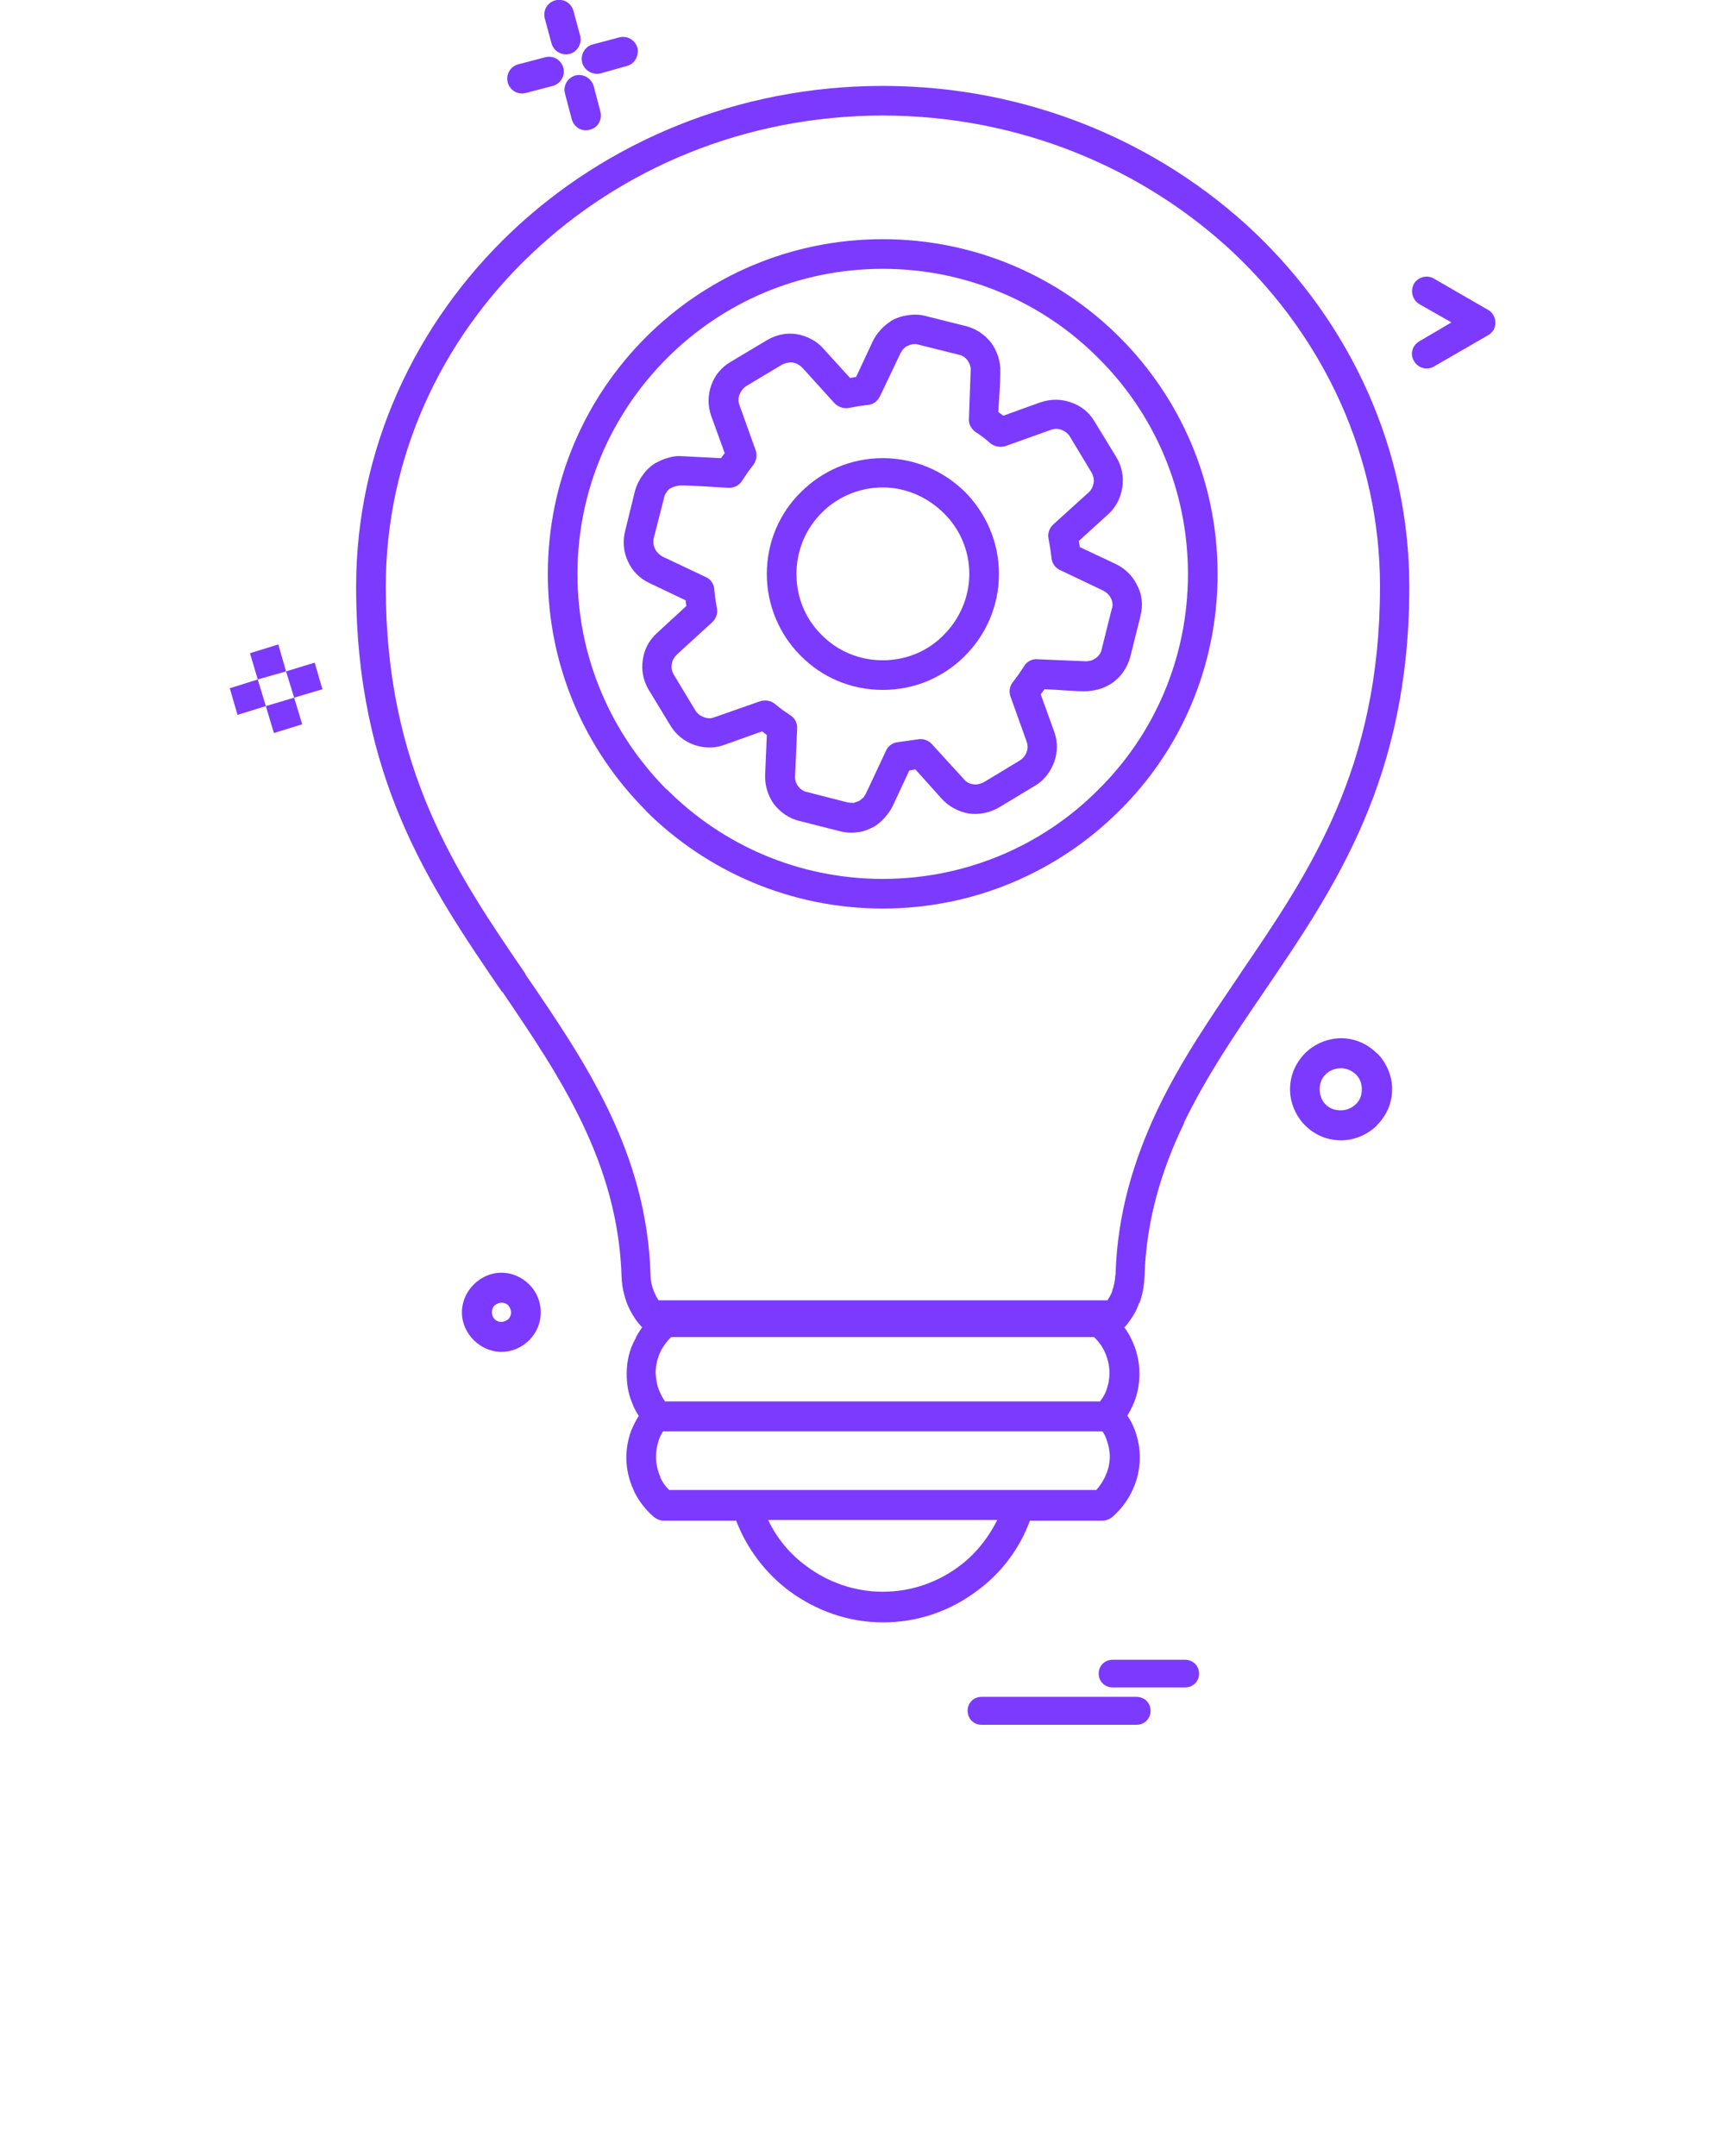 <?xml version="1.0" encoding="utf-8"?>
<!-- Generator: Adobe Illustrator 22.0.1, SVG Export Plug-In . SVG Version: 6.00 Build 0)  -->
<svg version="1.1" id="Слой_1" xmlns="http://www.w3.org/2000/svg" xmlns:xlink="http://www.w3.org/1999/xlink" x="0px" y="0px"
	 viewBox="0 0 512 640" style="enable-background:new 0 0 512 640;" xml:space="preserve">
<style type="text/css">
	.st0{fill:#7C3AFF;}
</style>
<g>
	<g>
		<g>
			<path class="st0" d="M441.7,92c2.1,1.2,2.7,3.9,1.6,6c-0.5,0.6-1,1.2-1.6,1.5l-16.1,9.3c-2,1.2-4.7,0.5-5.9-1.6
				c-1.3-2.1-0.5-4.7,1.6-5.9l9.5-5.6l-9.5-5.4c-2.1-1.3-2.8-3.9-1.6-6.1c1.2-2,3.9-2.7,5.9-1.5L441.7,92z"/>
			<path class="st0" d="M402.4,327.8c1.2-1.1,1.8-2.6,1.8-4.5c0-1.6-0.6-3.3-1.8-4.4c-1.2-1.1-2.7-1.8-4.4-1.8
				c-1.8,0-3.4,0.7-4.5,1.8c-1.2,1.1-1.8,2.7-1.8,4.4c0,1.8,0.6,3.4,1.7,4.5c1.2,1.2,2.7,1.8,4.6,1.8
				C399.7,329.6,401.2,328.9,402.4,327.8z M387.3,312.7l0.2-0.2c2.7-2.6,6.5-4.3,10.6-4.3s7.8,1.7,10.6,4.5l0.2,0.1
				c2.6,2.7,4.3,6.5,4.3,10.5c0,4.2-1.7,7.9-4.5,10.7l-0.1,0.2c-2.8,2.6-6.5,4.3-10.5,4.3c-4.2,0-7.9-1.6-10.7-4.4l-0.2-0.2
				c-2.6-2.7-4.3-6.5-4.3-10.6S384.6,315.5,387.3,312.7z"/>
			<path class="st0" d="M351.8,492.7c2.3,0,4.1,1.8,4.1,4.1s-1.8,4.1-4.1,4.1h-21.6c-2.3,0-4.1-1.8-4.1-4.1c0-2.3,1.8-4.1,4.1-4.1
				H351.8z"/>
			<path class="st0" d="M337.3,503.7c2.4,0,4.2,1.8,4.2,4.1c0,2.4-1.8,4.2-4.2,4.2h-46c-2.3,0-4.1-1.8-4.1-4.2
				c0-2.3,1.8-4.1,4.1-4.1L337.3,503.7L337.3,503.7z"/>
			<path class="st0" d="M237.4,194.4c-6.1-6.2-9.8-14.8-9.8-24c0-9.5,3.8-18.1,10.1-24.3c6.3-6.3,14.8-10.1,24.3-10.1
				s18.1,3.8,24.4,10c6.2,6.3,10.1,14.8,10.1,24.4c0,9.5-3.9,18.1-10.1,24.3c-6.3,6.3-14.8,10.1-24.4,10.1
				c-9.5,0-18.1-3.8-24.3-10.1L237.4,194.4z M236.4,170.4c0,7,2.7,13.3,7.3,17.9l0.2,0.2c4.6,4.7,11.1,7.5,18.1,7.5
				c7.1,0,13.5-2.8,18.1-7.5c4.6-4.6,7.6-11.1,7.6-18.1c0-7.1-2.9-13.5-7.6-18.1s-11-7.6-18.1-7.6s-13.5,2.9-18.1,7.5
				C239.2,156.9,236.4,163.3,236.4,170.4z"/>
			<path class="st0" d="M197.8,146.2c-0.4,0.5-0.6,1-0.7,1.6l-3.1,12.1c-0.2,1,0,2.2,0.4,3c0.5,1,1.3,1.8,2.2,2.3l12.9,6.1
				c1.5,0.7,2.4,2.1,2.5,3.6l0.3,2.8l0.5,2.9c0.3,1.5-0.3,3.1-1.4,4.1l-10.5,9.6c-0.8,0.8-1.4,1.8-1.5,2.8c-0.2,1.1,0,2.2,0.6,3.2
				l6.4,10.6c0.5,0.9,1.5,1.6,2.5,2l0.3,0.1c0.9,0.3,1.9,0.3,2.9-0.1l13.4-4.7c1.5-0.5,3.1-0.3,4.3,0.6l2.4,1.9l2.5,1.7
				c1.4,0.9,2,2.5,1.9,4l-0.6,14c-0.1,1.1,0.3,2.2,0.9,3c0.6,0.8,1.5,1.5,2.6,1.7l12.1,3.1c0.5,0.1,1.2,0.1,1.7,0.1h0.2
				c0.5-0.2,1.1-0.4,1.6-0.6l1.1-0.9c0.3-0.3,0.5-0.7,0.8-1.2l6-12.8c0.7-1.5,2.1-2.4,3.6-2.5c2-0.3,3.7-0.5,5.7-0.8
				c1.6-0.4,3.4,0.3,4.4,1.5l9.4,10.3c0.7,0.9,1.7,1.4,2.8,1.5c1,0.2,2.1-0.1,3.1-0.6l10.6-6.4c1-0.6,1.7-1.5,2.1-2.5s0.4-2.1,0-3.2
				l-4.8-13.4c-0.5-1.5-0.2-3.1,0.8-4.3l1.7-2.3l1.6-2.4c0.9-1.5,2.6-2.2,4.1-2l14.2,0.6c0.5,0,0.9-0.1,1.4-0.2h0.1
				c0.4-0.1,0.7-0.3,1-0.5l0.4-0.2c0.4-0.3,0.8-0.6,1.1-1.1c0.4-0.5,0.6-1,0.7-1.6l3-12c0.4-1.1,0.2-2.2-0.3-3.2l-0.1-0.2
				c-0.5-0.8-1.2-1.5-2.2-2l-12.8-6.1c-1.5-0.7-2.4-2.1-2.5-3.6l-0.4-2.9l-0.5-2.9c-0.3-1.5,0.3-3.1,1.4-4.1l10.7-9.7
				c0.7-0.7,1.1-1.6,1.3-2.6c0.2-1.1-0.1-2.2-0.6-3.1l-6.5-10.8c-0.6-0.9-1.4-1.5-2.4-1.9s-2.1-0.4-3.2,0l-13.4,4.8
				c-1.5,0.5-3.2,0.2-4.4-0.7c-1.6-1.4-2.9-2.4-4.6-3.5c-1.4-1-2.1-2.6-1.9-4.1l0.5-14c0.1-1.2-0.3-2.2-0.9-3.1
				c-0.6-0.8-1.5-1.5-2.6-1.7l-12-3c-0.6-0.2-1.2-0.2-1.8-0.1c-0.6,0.1-1.2,0.4-1.7,0.6l-0.2,0.1c-0.3,0.2-0.6,0.6-0.9,0.8l-0.7,1.1
				l-6.1,12.8c-0.7,1.5-2.1,2.5-3.6,2.6l-2.9,0.4l-2.8,0.5c-1.6,0.3-3.3-0.4-4.3-1.5l-9.5-10.5c-0.7-0.7-1.7-1.3-2.8-1.5
				c-1-0.1-2.1,0.1-3.1,0.6l-10.7,6.4c-0.9,0.6-1.6,1.5-2,2.5s-0.4,2.2,0,3.2l4.8,13.4c0.5,1.5,0.2,3.2-0.8,4.4l-1.7,2.3l-1.6,2.4
				c-0.9,1.4-2.5,2.1-4,2c-4.6-0.2-9.8-0.7-14.3-0.7c-0.4,0-0.8,0.1-1.2,0.2c-0.5,0.1-0.9,0.3-1.4,0.5
				C198.6,145.1,198.1,145.6,197.8,146.2z M186.4,166.7c-1.3-2.7-1.6-5.8-0.9-8.9l3-12.2c0.5-1.7,1.3-3.3,2.3-4.6
				c1-1.5,2.4-2.7,3.8-3.6h0.1c1.1-0.6,2.4-1.2,3.6-1.5c1.3-0.4,2.5-0.6,3.9-0.5L214,136l1.1-1.5l-4-11c-1.1-3.1-1-6.3,0-9.1
				c1-2.9,3-5.4,5.8-7l10.7-6.4c2.7-1.6,5.8-2.3,8.9-1.8c2.9,0.5,5.8,1.9,7.9,4.3l7.9,8.7l1.8-0.3l5-10.7c0.6-1.2,1.3-2.2,2.1-3.1
				l0.2-0.2c0.8-0.9,1.7-1.7,2.8-2.4l0.2-0.2c1.5-0.9,3.3-1.5,5-1.7c1.6-0.3,3.5-0.3,5.3,0.2l12,3c3.1,0.8,5.7,2.6,7.6,5.1
				c1.7,2.4,2.7,5.4,2.6,8.5c0,3.9-0.4,8.1-0.6,11.9l1.5,1.1l11.1-4c3-1,6.2-1,9.1,0.1c2.7,0.9,5.2,2.8,6.8,5.5l6.6,10.8
				c1.6,2.7,2.2,5.9,1.7,8.9c-0.4,2.8-1.7,5.6-3.9,7.7l-9,8.2l0.3,1.8l10.6,5c2.8,1.3,5,3.5,6.3,6.1l0.2,0.4c1.4,2.6,1.7,5.9,0.9,9
				l-3,12c-0.4,1.6-1.2,3.3-2.2,4.7s-2.3,2.6-3.7,3.5l-0.2,0.1c-1.1,0.6-2.3,1.2-3.6,1.5h-0.1c-1.2,0.3-2.5,0.5-3.7,0.5
				c-3.8,0-8.1-0.5-12-0.6l-1.1,1.5l4,11.1c1.1,3,1,6.2,0,9c-1.1,2.9-3,5.5-5.8,7.1l-10.6,6.4c-2.8,1.6-5.9,2.2-8.9,1.8
				c-3-0.5-5.9-2-8.1-4.4l-7.8-8.7l-1.8,0.3l-5,10.7c-0.6,1.2-1.4,2.3-2.3,3.3c-0.8,0.9-1.7,1.7-2.7,2.4l-0.3,0.2
				c-1.5,0.8-3.1,1.5-4.7,1.7h-0.2c-1.6,0.3-3.5,0.2-5.2-0.2l-12.2-3.1c-3.1-0.7-5.7-2.6-7.6-5c-1.7-2.4-2.7-5.4-2.6-8.6l0.5-11.9
				l-1.4-1.1l-11.2,4c-2.9,1.1-5.9,1-8.7,0.1l-0.3-0.1c-2.8-1-5.4-3-7-5.7l-6.5-10.7c-1.6-2.7-2.2-5.9-1.7-8.9
				c0.4-2.9,1.8-5.7,4.1-7.8l8.8-8.1l-0.2-1.7l-10.7-5.1C189.8,171.7,187.7,169.5,186.4,166.7z"/>
			<path class="st0" d="M175.9,13.2l7.9-2.1c2.3-0.6,4.7,0.7,5.4,3.1c0.5,2.4-0.8,4.8-3.2,5.4l-7.8,2.2c-2.3,0.5-4.7-0.8-5.4-3.2
				C172.2,16.2,173.6,13.8,175.9,13.2z"/>
			<path class="st0" d="M167.7,27.8c-0.6-2.4,0.7-4.7,3.1-5.4c2.3-0.6,4.7,0.8,5.4,3.1l2,7.6c0.6,2.4-0.7,4.8-3.1,5.4
				c-2.4,0.7-4.7-0.7-5.4-3.1L167.7,27.8z"/>
			<path class="st0" d="M171.4,170.4c0,24.9,10.1,47.4,26.3,63.8l0.3,0.2c16.4,16.4,39,26.5,64,26.5s47.7-10.1,64-26.5
				c16.5-16.3,26.6-39,26.6-64s-10.1-47.7-26.6-64.1c-16.3-16.4-39-26.5-64-26.5s-47.6,10.1-64,26.5S171.4,145.3,171.4,170.4z
				 M191.5,240.4c-17.9-18-28.9-42.7-28.9-70c0-27.5,11.1-52.3,29.1-70.3S234.6,71,262,71s52.3,11.1,70.3,29.1s29.1,42.8,29.1,70.3
				c0,27.4-11,52.3-29.1,70.2c-18,18-42.9,29.1-70.3,29.1s-52.3-11.1-70.3-29L191.5,240.4z"/>
			<path class="st0" d="M169.1,16c-2.4,0.6-4.7-0.8-5.4-3.1l-2-7.4c-0.6-2.4,0.7-4.7,3.1-5.4c2.4-0.6,4.7,0.7,5.4,3.1l2,7.4
				C172.8,12.9,171.4,15.4,169.1,16z"/>
			<path class="st0" d="M156.1,27.6c-2.4,0.6-4.7-0.7-5.4-3.1c-0.6-2.4,0.7-4.7,3.1-5.4l8-2.1c2.4-0.6,4.7,0.7,5.4,3.1
				c0.6,2.3-0.7,4.7-3.1,5.4L156.1,27.6z"/>
			<path class="st0" d="M148.8,377.8c3.3,0,6.2,1.4,8.3,3.5s3.4,5,3.4,8.3c0,3.2-1.3,6.1-3.4,8.2c-2.1,2.1-5,3.5-8.3,3.5
				c-3.2,0-6.1-1.4-8.2-3.5c-2.1-2.1-3.5-5-3.5-8.2c0-3.3,1.4-6.2,3.5-8.3C142.7,379.2,145.6,377.8,148.8,377.8z M148.8,392.4
				c0.8,0,1.5-0.4,2.1-0.8c0.5-0.6,0.8-1.3,0.8-2c0-0.8-0.4-1.5-0.8-2.1c-0.5-0.5-1.3-0.8-2.1-0.8c-0.7,0-1.5,0.4-2,0.8
				c-0.5,0.5-0.8,1.3-0.8,2.1c0,0.7,0.3,1.5,0.8,2S148,392.4,148.8,392.4z"/>
			<path class="st0" d="M296,451.2h-68c2.6,5.5,6.6,10.3,11.5,13.8c6.2,4.6,14,7.5,22.5,7.5s16.3-2.8,22.6-7.5
				C289.4,461.5,293.3,456.6,296,451.2z M196,438.6c0.7,1.5,1.5,2.6,2.6,3.7h22.8h0.1h80.9h0.1h22.9c1-1.1,1.9-2.5,2.6-3.9l0.1-0.3
				c0.8-1.7,1.3-3.7,1.3-5.7c0-1.8-0.4-3.4-0.9-4.9c-0.3-0.9-0.7-1.8-1.3-2.6H196.8c-0.5,0.8-1,1.7-1.3,2.7
				c-0.5,1.5-0.8,3.1-0.8,4.8c0,2.2,0.5,4.2,1.3,6V438.6z M195.7,412.9c0.5,1.1,1,2.2,1.7,3.1h129.1c0.7-0.9,1.4-2,1.8-3.1
				c0.6-1.6,1-3.4,1-5.4c0-2.3-0.6-4.5-1.5-6.4c-0.7-1.5-1.8-3-3.1-4.2H199.2c-1.3,1.3-2.3,2.6-3.1,4.2c-0.9,1.9-1.5,4.1-1.5,6.4
				C194.7,409.5,195,411.3,195.7,412.9z M105.7,174.2c0-41,17.6-78.2,45.9-105.2C179.9,42.1,219,25.5,262,25.5
				c43.1,0,82.1,16.7,110.4,43.5c28.3,27,45.9,64.2,45.9,105.2c0,56.6-21.7,88.7-42.8,119.7l-0.4,0.6c-8.5,12.4-17,25-23.6,38.6
				l-0.1,0.4c-6.6,13.7-11.2,28.6-11.7,45.5c-0.1,2.7-0.6,5.3-1.4,7.6l-0.2,0.2c-0.8,2.4-2.2,4.6-3.7,6.5c-0.3,0.3-0.4,0.5-0.7,0.7
				c0.8,1.1,1.5,2.2,2.1,3.5c1.5,3,2.4,6.6,2.4,10.2c0,3-0.5,5.9-1.6,8.6c-0.6,1.4-1.2,2.7-2,3.9c1,1.4,1.7,2.9,2.3,4.5
				c0.9,2.5,1.4,5.1,1.4,7.9c0,3.3-0.7,6.5-2,9.4l-0.2,0.4c-1.3,2.9-3.3,5.5-5.6,7.6c-0.8,0.8-2,1.4-3.3,1.4h-21.5
				c-3.1,8.4-8.6,15.7-15.8,20.9c-7.7,5.8-17.3,9.3-27.8,9.3c-10.4,0-19.9-3.5-27.8-9.3c-7-5.2-12.6-12.5-15.8-20.9H197
				c-1,0-2-0.4-2.8-1c-2.5-2.1-4.6-4.8-6-7.7l-0.1-0.3c-1.4-3-2.2-6.3-2.2-9.7c0-2.7,0.5-5.4,1.4-7.9c0.6-1.5,1.4-3.1,2.3-4.5
				c-0.8-1.2-1.5-2.5-2-3.9c-1.1-2.6-1.6-5.5-1.6-8.6c0-3.6,0.8-7.2,2.5-10.2c0.5-1.3,1.3-2.4,2.1-3.6l-0.4-0.4
				c-1.7-1.9-3.1-4.2-4.1-6.7c-0.9-2.4-1.5-5-1.6-7.7c-1-34.2-18.5-59.9-35.4-84.8l-0.2-0.1C127.5,263,105.7,231,105.7,174.2z
				 M114.5,174.2c0,54.1,21,85,41.4,114.8l0.1,0.3c17.7,25.9,36,52.6,37.1,89.3c0,1.6,0.4,3.3,1,4.8c0.4,0.9,0.8,1.8,1.4,2.6h133.2
				c0.5-0.8,1-1.6,1.4-2.6v-0.2c0.5-1.4,0.9-3,0.9-4.6h0.1c0.5-18.5,5.5-34.4,12.4-49.1l0.2-0.4c6.9-14.4,15.8-27.3,24.4-40l0.1-0.2
				c20.4-29.9,41.4-60.7,41.4-114.8c0-38.5-16.6-73.5-43.2-98.8c-26.7-25.2-63.7-41-104.4-41S184.4,50,157.7,75.4
				C131,100.7,114.5,135.7,114.5,174.2z"/>
			<polygon class="st0" points="84.9,199.3 93.4,196.7 95.7,204.6 87.3,207.1 			"/>
			<polygon class="st0" points="78.9,209.6 87.3,207.1 89.7,215 81.3,217.6 			"/>
			<polygon class="st0" points="82.6,191.3 84.9,199.3 76.5,201.7 74.2,193.9 			"/>
			<polygon class="st0" points="68.2,204.3 76.5,201.7 78.9,209.6 70.5,212.2 			"/>
		</g>
	</g>
</g>
</svg>
